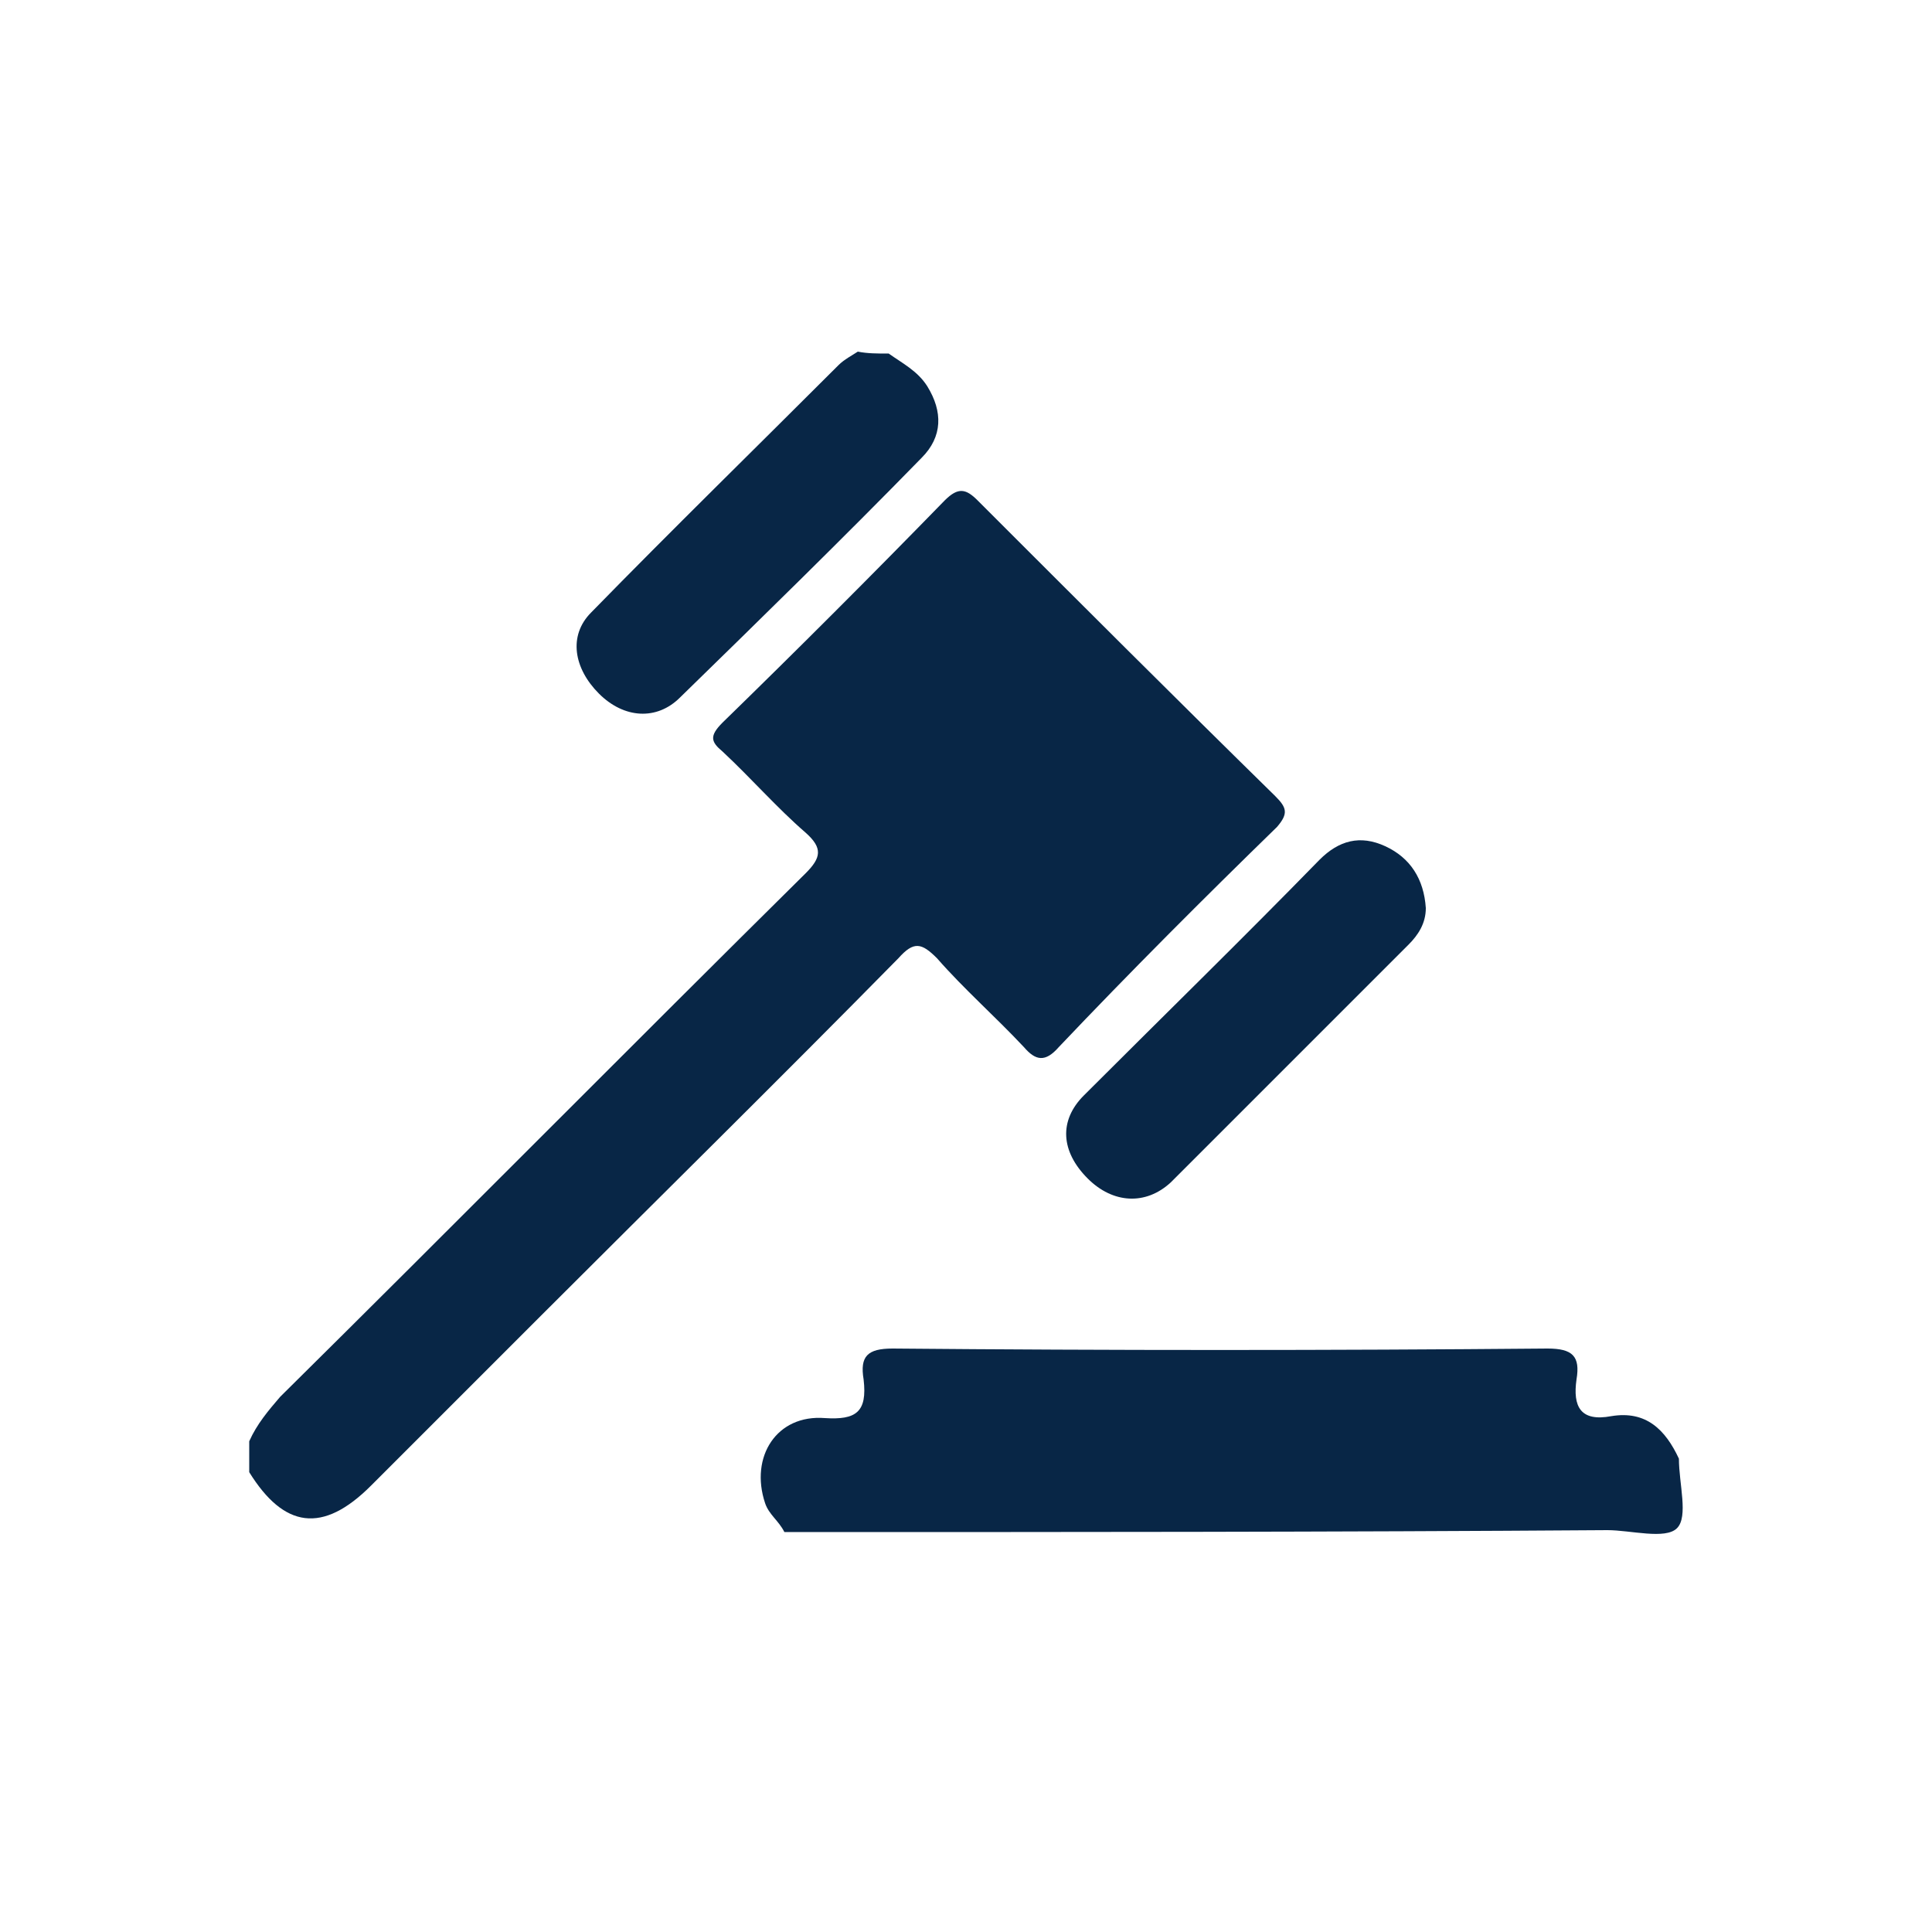 <?xml version="1.0" encoding="utf-8"?>
<!-- Generator: Adobe Illustrator 25.2.1, SVG Export Plug-In . SVG Version: 6.00 Build 0)  -->
<svg version="1.1" id="Camada_1" xmlns="http://www.w3.org/2000/svg" xmlns:xlink="http://www.w3.org/1999/xlink" x="0px" y="0px"
	 viewBox="0 0 100 100" style="enable-background:new 0 0 100 100;" xml:space="preserve">
<style type="text/css">
	.st0{display:none;}
	.st1{display:inline;fill:#182843;}
	.st2{fill:#082646;}
</style>
<g class="st0">
	<path class="st1" d="M23.5,65.7c0-3.6,0-7.2,0-10.8c0-0.4,0.1-0.7,0.5-1c8.5-7,16.9-14,25.4-21c0.5-0.4,0.8-0.4,1.3,0
		c8.5,7,16.9,14,25.4,21c0.3,0.3,0.4,0.5,0.4,0.9c0,7.2,0,14.4,0,21.6c0,1.8-1.2,3.1-3.1,3.1c-5.7,0-11.3,0-17,0
		c-0.6,0-0.5-0.3-0.5-0.7c0-4.6,0-9.2,0-13.7c0-0.9,0-1.8,0-2.7c0-0.4-0.1-0.5-0.5-0.5c-3.6,0-7.2,0-10.8,0c-0.6,0-0.5,0.3-0.5,0.7
		c0,5.4,0,10.7,0,16.1c0,1,0.1,0.9-0.9,0.9c-5.4,0-10.8,0-16.2,0c-2.3,0-3.5-1.2-3.5-3.5C23.5,72.5,23.5,69.1,23.5,65.7z"/>
	<path class="st1" d="M64.7,31c0-0.9,0-1.7,0-2.5c0-2,0-4,0-6c0-1.4,0.5-1.9,1.9-1.9c2.7,0,5.3,0,8,0c1.4,0,1.9,0.5,1.9,1.9
		c0,5.9,0,11.8,0,17.7c0,0.4,0.1,0.7,0.4,1c3,2.5,6,5,9,7.4c0.2,0.2,0.4,0.3,0.6,0.5c0.7,0.6,0.8,1.4,0.2,2.1
		c-0.9,1.1-1.8,2.3-2.8,3.4c-0.7,0.7-1.5,0.7-2.3,0c-2.9-2.4-5.8-4.8-8.7-7.3c-7.2-6-14.3-11.9-21.5-17.9c-0.5-0.4-0.9-1.1-1.4-1
		c-0.5,0-0.9,0.7-1.4,1c-10,8.3-20,16.6-30,25c-1.2,1-1.9,1-2.9-0.3c-0.7-0.9-1.5-1.7-2.2-2.6c-0.9-1.1-0.8-1.8,0.2-2.7
		c5.3-4.4,10.6-8.9,16-13.3c5.3-4.4,10.6-8.9,16-13.3c1.1-0.9,2.2-1.7,3.7-1.8c1.6-0.1,3,0.3,4.3,1.3c3.5,2.9,7,5.8,10.4,8.7
		C64.3,30.7,64.4,30.8,64.7,31z"/>
</g>
<g class="st0">
	<path class="st1" d="M72.6,14.5c-0.1,0.3,0.2,0.3,0.3,0.3c2.1,0.9,3.1,2.5,3.1,4.8c0,1.4,0,2.8,0,4.1c0,0.4-0.1,0.6-0.5,0.7
		c-1.2,0.2-2.2,0.8-2.9,1.8c-0.5,0.6-1,1.3-1.5,1.9c-0.2-0.3-0.1-0.5-0.1-0.8c0-2.4,0-4.8,0-7.2c0-0.5-0.1-0.7-0.7-0.7
		c-9.6,0-19.2,0-28.8,0c-0.5,0-0.6,0.2-0.6,0.6c0,3.6,0,7.2,0,10.8c0,2.8-1.6,4.4-4.4,4.4c-3.6,0-7.1,0-10.7,0
		c-0.6,0-0.8,0.1-0.8,0.8c0,14.8,0,29.6,0,44.5c0,0.6,0.2,0.8,0.8,0.8c14.8,0,29.5,0,44.3,0c0.7,0,0.8-0.2,0.8-0.9
		c0-6.3,0-12.5,0-18.8c0-0.5,0.1-1,0.5-1.4c0.2-0.2,0.4-0.5,0.6-0.8c0.6-0.9,1.1-1.7,2.3-1.9c0.7-0.1,1.2-0.7,1.7-1.2
		c0.2,0.3,0.1,0.6,0.1,0.8c0,8.1,0,16.1,0,24.2c0,2.3-1,3.9-3.1,4.8c-0.1,0.1-0.4,0-0.3,0.3c-16.4,0-32.9,0-49.3,0
		c-0.2-0.3-0.2-0.3-0.4-0.4c-1.9-0.9-3-2.4-3-4.5c0-15.9,0-31.9,0-47.8c0-1.6,0.5-2.8,1.6-3.9c4.6-4.5,9.1-9.1,13.7-13.7
		c0.6-0.6,1.2-1,1.9-1.3c0.1-0.1,0.4,0,0.3-0.3C49.2,14.5,60.9,14.5,72.6,14.5z M37.5,21.4C34,24.9,30.5,28.5,27,32
		c0.1,0,0.3,0,0.4,0c3,0,6.1,0,9.1,0c0.9,0,1-0.1,1-1c0-3,0-6,0-9C37.5,21.7,37.6,21.5,37.5,21.4z"/>
	<path class="st1" d="M85.7,34.5c0,0.4-0.2,0.7-0.4,1c-4,6.1-8,12.3-11.9,18.4c-0.4,0.6-0.9,0.9-1.5,0.6c-0.5-0.2-0.6-0.1-0.9,0.3
		c-2.3,3.3-4.6,6.6-6.9,9.8c-1.6,2.2-3.2,4.3-5.2,6.2c-1,0.9-2,1.7-3.1,2.3c-0.3,0.2-0.5,0.4-0.9,0.1c-0.2-0.2-0.3,0.1-0.4,0.3
		c-0.3,0.4-0.5,0.7-0.8,1.1c-0.4,0.6-1.1,0.7-1.6,0.3c-0.5-0.4-0.6-1-0.2-1.6c0.2-0.3,0.4-0.5,0.6-0.8c0.2-0.3,0.6-0.6,0.1-1
		c-0.2-0.2,0-0.5,0-0.7c0.6-2.9,1.8-5.7,3.4-8.2c2.8-4.2,5.8-8.2,8.6-12.4c0.3-0.4,0.5-0.7,0-1.2c-0.5-0.4-0.2-1,0.1-1.5
		c2.6-3.5,5.3-6.9,7.9-10.4c0.6-0.8,1.2-1.5,1.7-2.3c0.2-0.3,0.5-0.5,0-0.8c-0.4-0.3-0.7-0.3-1,0.2c-2.7,3.6-5.5,7.2-8.3,10.8
		c-0.2,0.2-0.3,0.4-0.5,0.6c-0.4,0.4-1.1,0.5-1.5,0.1c-0.5-0.4-0.5-0.9-0.2-1.5c0.1-0.1,0.2-0.3,0.3-0.4c4-5.2,7.9-10.3,11.9-15.5
		c0.2-0.3,0.5-0.6,0.9-0.7c0.5-0.1,0.8,0.1,1.1,0.5c0.3,0.4,0.3,0.8,0,1.2c-0.2,0.3-0.5,0.6-0.7,1c-0.2,0.3-0.4,0.5,0,0.8
		c0.4,0.2,0.6,0.4,0.9-0.1c0.1-0.3,0.4-0.5,0.5-0.7c0.4-0.6,1.1-0.9,1.8-0.8c2.5,0.4,4.4,1.8,5.7,4C85.6,33.8,85.7,34.1,85.7,34.5z"
		/>
	<path class="st1" d="M60.8,49.9C60,51,59.3,52,58.6,53c-0.2,0.3-0.5,0.2-0.8,0.2c-6.6,0-13.3,0-19.9,0c-2,0-4,0-6,0
		c-0.6,0-0.8-0.2-0.8-0.8s0-1.3,0-1.9c0-0.5,0.1-0.7,0.7-0.7c3.9,0,7.8,0,11.7,0c5.5,0,11,0,16.5,0C60.2,49.9,60.4,49.9,60.8,49.9z"
		/>
	<path class="st1" d="M45.6,42.6c4.6,0,9.2,0,13.8,0c0.5,0,0.7,0.1,0.4,0.6c-0.3,0.6-0.4,1.3-0.3,2c0.1,0.6-0.2,0.7-0.7,0.7
		c-3.9,0-7.9,0-11.8,0c-5,0-10.1,0-15.1,0c-0.6,0-0.8-0.2-0.8-0.8c0.1-0.6,0.1-1.2,0-1.8c-0.1-0.7,0.1-0.9,0.8-0.9
		C36.4,42.6,41,42.6,45.6,42.6z"/>
	<path class="st1" d="M55.6,57.2c-0.8,1.1-1.5,2.1-2.1,3.2c-0.2,0.3-0.5,0.2-0.8,0.2c-5.1,0-10.2,0-15.3,0c-1.9,0-3.8,0-5.7,0
		c-0.6,0-0.7-0.2-0.7-0.7c0-0.7,0-1.3,0-2c0-0.5,0.1-0.7,0.7-0.7c3.2,0,6.5,0,9.7,0c4.4,0,8.9,0,13.3,0C55,57.2,55.2,57.2,55.6,57.2
		z"/>
	<path class="st1" d="M34.9,70.8c1.1,0,2.1,0.8,3.1,1.8c0.2,0.2,0.4,0.5,0.6,0.7c0.4,0.5,0.8,0.6,1.4,0.3c1.1-0.7,2.3-1.3,3.6-1.5
		c1.8-0.3,3.5,0.1,5.2,0.8c0.6,0.2,0.8,0.8,0.6,1.4S48.6,75.1,48,75c-0.7-0.2-1.4-0.4-2.1-0.5c-1.5-0.3-2.9,0-4.2,0.8
		c-0.5,0.3-1,0.6-1.6,0.9c-0.8,0.4-1.6,0.3-2.3-0.3c-0.4-0.4-0.8-0.8-1.1-1.3c-0.4-0.5-0.9-1-1.6-1.3c-0.7-0.3-1.2,0-1.3,0.7
		c-0.1,0.3-0.1,0.6-0.1,0.9c-0.1,0.6-0.4,1-1.1,1c-0.6,0-1-0.3-1.1-0.8C30.9,73,32.6,70.8,34.9,70.8z"/>
	<path class="st1" d="M34.4,69.4c-0.9-0.1-1.8-0.4-2.3-1.2c-0.4-0.6-0.3-1.3,0.2-1.6c0.5-0.4,1.1-0.3,1.6,0.3c0.4,0.5,1,0.5,1.4,0
		c0.6-0.7,1.2-0.8,1.7-0.3s0.5,1.2-0.1,1.9C36.4,69,35.4,69.4,34.4,69.4z"/>
</g>
<g class="st0">
	<path class="st1" d="M40,21c12.3,0,22,10.3,21.3,22.6c-0.2,3.5-1.2,6.7-3,9.7c-0.5,0.8-0.5,0.8,0.3,1.4c5,3.6,10,7.3,15,11
		c2.6,1.9,3.6,4.5,3,7.6s-2.7,5.2-5.8,5.8c-3.1,0.7-5.8-0.4-7.7-3c-3.7-5-7.3-10.1-11-15.1c-0.4-0.5-0.6-0.6-1.2-0.3
		c-12.8,7.8-29.8,0-32.1-14.8C16.7,32.8,26.8,21,40,21z M21.4,42.4c0.1,10.5,8.4,18.7,18.8,18.6c10.2-0.1,18.5-8.5,18.4-18.8
		C58.5,32,50.1,23.7,39.8,23.8C29.6,23.9,21.3,32.2,21.4,42.4z"/>
	<path class="st1" d="M39.8,51.4c-3.4,0-6.8,0-10.1,0c-2.3,0-3.6-2.2-2.4-4.2c3.4-5.9,6.8-11.8,10.2-17.7c1.2-2.1,3.7-2.1,4.9,0
		c3.4,5.9,6.8,11.7,10.2,17.6c0.6,1,0.7,2,0.1,2.9c-0.6,1-1.5,1.3-2.6,1.3C46.6,51.3,43.2,51.4,39.8,51.4L39.8,51.4z M42,35.3
		c0.1-1.5-0.3-1.9-1.3-2.1c-0.4-0.1-0.8-0.1-1.2,0c-1.3,0.1-1.8,0.7-1.6,1.9c0.4,2.9,0.9,5.7,1.3,8.6c0.1,0.6,0.6,0.4,0.9,0.4
		c0.4,0,0.7,0,0.7-0.5c0.1-0.9,0.2-1.9,0.4-2.8C41.5,38.8,41.8,36.9,42,35.3z M42,47.1c0-1.2-0.9-2.1-2.1-2.1c-1.1,0-2,0.9-2,2
		c0,1.2,0.9,2.1,2.1,2.1C41.2,49.1,42,48.3,42,47.1z"/>
</g>
<g>
	<path class="st2" d="M12.9,74.6c0.4-0.9,1-1.6,1.6-2.3c9.1-9,18.1-18.1,27.2-27.1c0.8-0.8,0.9-1.3,0-2.1c-1.5-1.3-2.8-2.8-4.3-4.2
		c-0.6-0.5-0.7-0.8,0-1.5c3.9-3.8,7.7-7.6,11.5-11.5c0.7-0.7,1.1-0.6,1.7,0C55.7,31,60.8,36.1,66,41.2c0.6,0.6,0.7,0.9,0.1,1.6
		c-3.8,3.7-7.6,7.5-11.3,11.4c-0.7,0.8-1.2,0.7-1.8,0c-1.5-1.6-3.1-3-4.5-4.6c-0.8-0.8-1.2-0.9-2,0C40.3,55.9,34.1,62,28,68.1
		c-2.9,2.9-5.9,5.9-8.8,8.8c-2.5,2.5-4.5,2.2-6.3-0.7C12.9,75.7,12.9,75.1,12.9,74.6z"/>
	<path class="st2" d="M40.6,79.3c-0.3-0.6-0.8-0.9-1-1.5c-0.8-2.4,0.6-4.6,3.1-4.4c1.6,0.1,2.2-0.3,2-2c-0.2-1.2,0.2-1.6,1.5-1.6
		c11.3,0.1,22.6,0.1,33.9,0c1.3,0,1.7,0.4,1.5,1.6c-0.2,1.4,0.2,2.2,1.8,1.9c1.8-0.3,2.8,0.7,3.5,2.2c0,1.3,0.5,3-0.1,3.6
		s-2.4,0.1-3.6,0.1C69,79.3,54.8,79.3,40.6,79.3z"/>
	<path class="st2" d="M46,18.3c0.7,0.5,1.5,0.9,2,1.7c0.8,1.3,0.8,2.6-0.3,3.7c-4.1,4.2-8.3,8.3-12.5,12.4c-1.2,1.2-2.9,1.1-4.2-0.2
		s-1.6-3-0.4-4.2c4.2-4.3,8.5-8.5,12.8-12.8c0.3-0.3,0.7-0.5,1-0.7C44.9,18.3,45.4,18.3,46,18.3z"/>
	<path class="st2" d="M73.8,47c0,0.8-0.4,1.4-0.9,1.9c-4.1,4.1-8.2,8.2-12.3,12.3c-1.3,1.2-3,1.1-4.3-0.2c-1.4-1.4-1.5-3-0.2-4.3
		c4.1-4.1,8.2-8.1,12.2-12.2c1-1,2.1-1.3,3.4-0.7C73,44.4,73.7,45.5,73.8,47z"/>
</g>
</svg>
